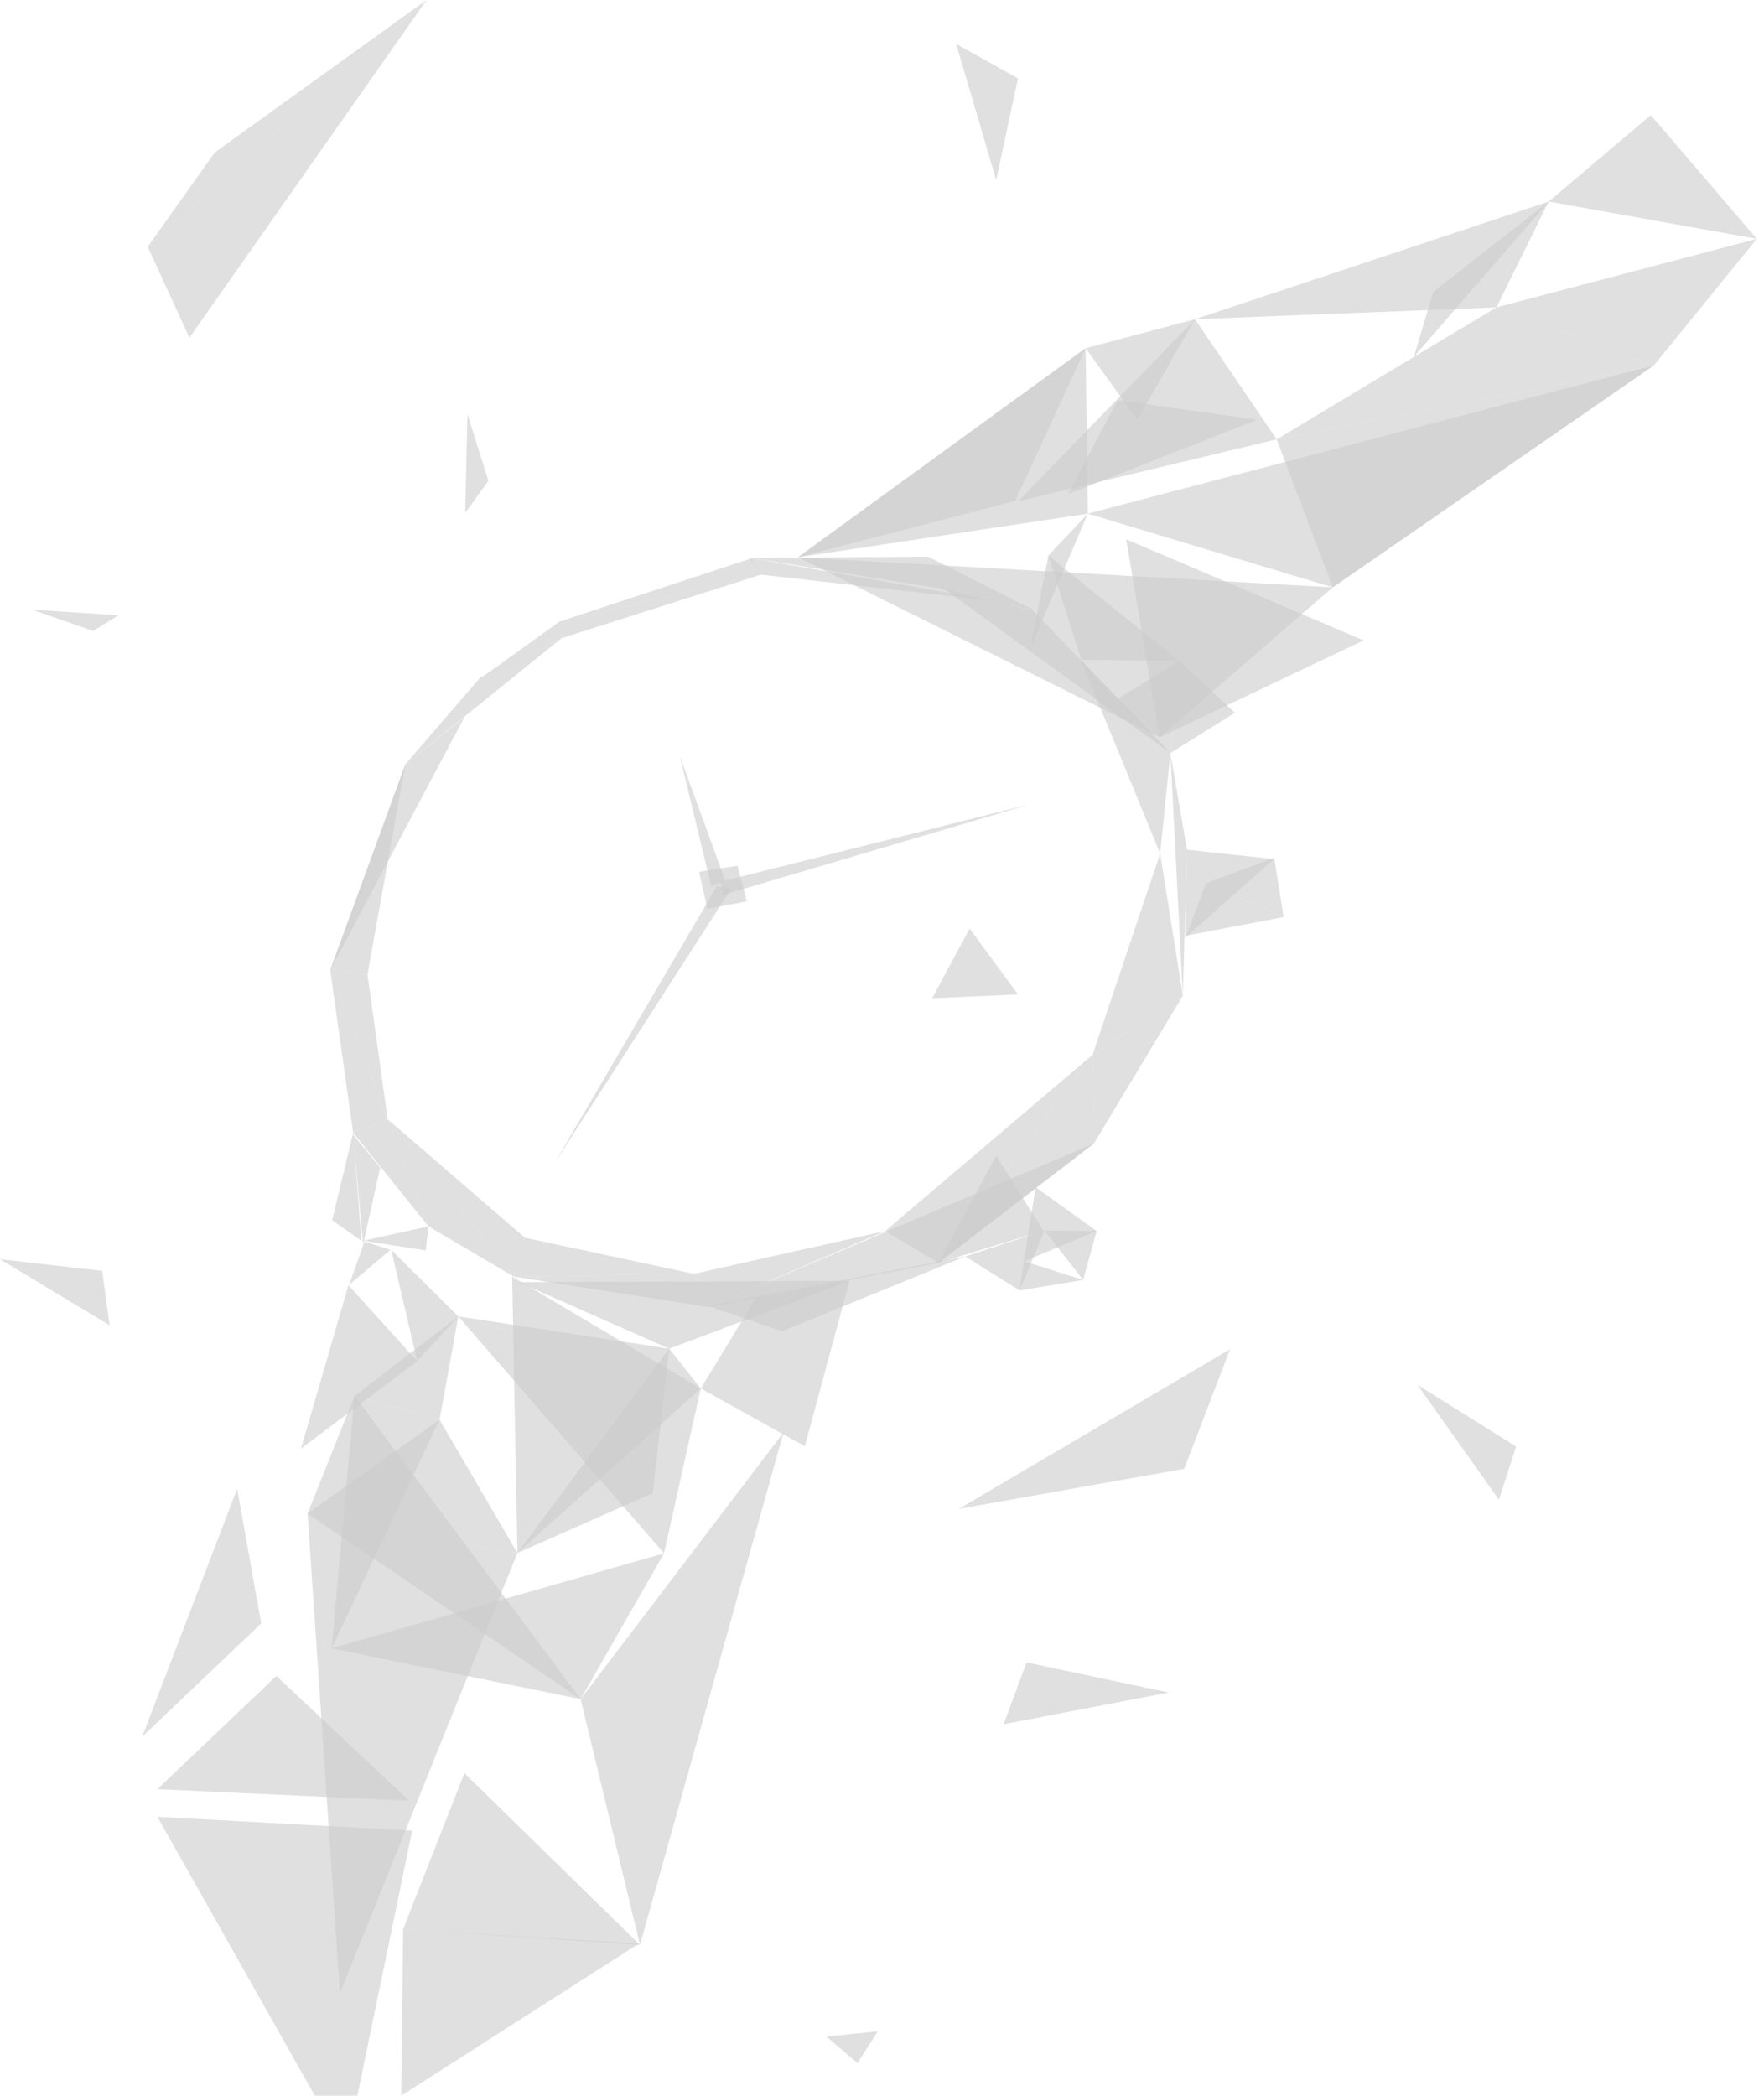 <?xml version="1.0" encoding="utf-8"?>
<!-- Generator: Adobe Illustrator 18.0.0, SVG Export Plug-In . SVG Version: 6.00 Build 0)  -->
<!DOCTYPE svg PUBLIC "-//W3C//DTD SVG 1.1//EN" "http://www.w3.org/Graphics/SVG/1.1/DTD/svg11.dtd">
<svg version="1.1" id="Layer_1" xmlns="http://www.w3.org/2000/svg" xmlns:xlink="http://www.w3.org/1999/xlink" x="0px" y="0px"
	 viewBox="0 0 638.9 758.9" enable-background="new 0 0 638.9 758.9" xml:space="preserve">
<polygon opacity="0.6" fill="#CCCCCC" points="259.7,320.8 200.8,421.3 264.8,321.9 "/>
<polygon opacity="0.6" fill="#CCCCCC" points="262.1,324 373.2,291.2 260.9,319.3 "/>
<polygon opacity="0.6" fill="#CCCCCC" points="262.7,318.9 246.3,274 257.6,321 "/>
<polygon opacity="0.6" fill="#CCCCCC" points="187.4,562.4 253.8,502.8 185.5,462.3 "/>
<polygon opacity="0.6" fill="#CCCCCC" points="283.2,482.1 256.6,473 349.6,455 "/>
<polygon opacity="0.6" fill="#CCCCCC" points="375.1,429.9 370.8,456.8 397.2,445.8 "/>
<polygon opacity="0.6" fill="#CCCCCC" points="513.4,501.5 542.9,543.1 549.1,523.8 "/>
<polygon opacity="0.6" fill="#CCCCCC" points="482.7,212.7 599,132.3 462.4,159.1 "/>
<polygon opacity="0.6" fill="#CCCCCC" points="159.2,514.1 187.4,562.4 111.4,548.1 "/>
<polygon opacity="0.6" fill="#CCCCCC" points="166,476.7 159.2,514.1 128.4,505.5 "/>
<polygon opacity="0.6" fill="#CCCCCC" points="132,449.6 126.5,465.2 141.4,452.6 "/>
<polygon opacity="0.6" fill="#CCCCCC" points="126.2,465.4 151.1,492.9 109,524.6 "/>
<polygon opacity="0.6" fill="#CCCCCC" points="187.4,562.4 123.1,721.8 111.4,548.1 "/>
<polygon opacity="0.6" fill="#CCCCCC" points="240.5,562.5 120.1,596.9 210.3,615.3 "/>
<polygon opacity="0.6" fill="#CCCCCC" points="137.7,422.8 131.5,450.7 127.9,410.9 "/>
<polygon opacity="0.6" fill="#CCCCCC" points="127.9,410.2 130.9,449.3 120.3,441.9 "/>
<polygon opacity="0.6" fill="#CCCCCC" points="253.8,502.8 273.8,470 308,463.7 "/>
<polyline opacity="0.6" fill="#CCCCCC" points="125.3,778.9 149.3,662.9 57,657.9 125.3,778.9 "/>
<polygon opacity="0.6" fill="#CCCCCC" points="253.8,502.8 307.7,463.8 291.5,523.7 "/>
<polygon opacity="0.6" fill="#CCCCCC" points="159.2,514.1 120.1,596.9 128.4,505.5 "/>
<polygon opacity="0.6" fill="#CCCCCC" points="423.3,612.9 363.5,624.4 371.8,602 "/>
<polygon opacity="0.6" fill="#CCCCCC" points="560.9,73 636.3,86.5 597.9,41.7 "/>
<polygon opacity="0.6" fill="#CCCCCC" points="77.8,55.2 154.5,0 53.5,89.4 "/>
<polygon opacity="0.6" fill="#CCCCCC" points="360.7,217.7 271.7,202 275.6,208.1 "/>
<polygon opacity="0.6" fill="#CCCCCC" points="242.4,488.4 253.8,502.8 166,476.7 "/>
<polygon opacity="0.6" fill="#CCCCCC" points="374.2,221.2 342.2,213.4 423.9,272.7 "/>
<polygon opacity="0.6" fill="#CCCCCC" points="146.8,276.8 173.9,245.4 203.4,231.1 "/>
<polygon opacity="0.6" fill="#CCCCCC" points="210.3,615.3 111.4,548.1 128.4,505.5 "/>
<polygon opacity="0.6" fill="#CCCCCC" points="133.1,352.9 146.8,276.8 119.6,351.3 "/>
<polygon opacity="0.6" fill="#CCCCCC" points="299.3,737.5 310.6,747.1 317.9,735.6 "/>
<polygon opacity="0.6" fill="#CCCCCC" points="253.2,315.7 267.1,313.5 270.5,326.4 "/>
<polygon opacity="0.6" fill="#CCCCCC" points="166,476.7 253.8,502.8 240.5,562.5 "/>
<polygon opacity="0.6" fill="#CCCCCC" points="242.4,488.4 236.4,540.7 187.4,562.4 "/>
<polygon opacity="0.6" fill="#CCCCCC" points="447.3,258.1 427.1,239.4 423.9,272.7 "/>
<polygon opacity="0.6" fill="#CCCCCC" points="411.9,152 393.2,126.1 432.8,115.6 "/>
<polygon opacity="0.6" fill="#CCCCCC" points="127.9,410.2 140.4,405.3 155.2,444.1 "/>
<polygon opacity="0.6" fill="#CCCCCC" points="395.7,382 396.2,414.1 428.4,360.6 "/>
<polygon opacity="0.6" fill="#CCCCCC" points="119.6,351.3 140.4,405.3 133.1,352.9 "/>
<polygon opacity="0.6" fill="#CCCCCC" points="94.6,587.9 85.9,539.1 51.5,628.9 "/>
<polygon opacity="0.6" fill="#CCCCCC" points="168.5,185.7 169.3,150 176.9,174.1 "/>
<polygon opacity="0.6" fill="#CCCCCC" points="519.1,105.7 512.1,129.2 560.9,73 "/>
<polygon opacity="0.6" fill="#CCCCCC" points="464.9,332.1 429.7,338.8 436.7,319.9 "/>
<polygon opacity="0.6" fill="#CCCCCC" points="420,267 493.9,231.9 407.9,195.3 "/>
<polygon opacity="0.6" fill="#CCCCCC" points="455.3,152 404.8,144.9 386.9,178.9 "/>
<polygon opacity="0.6" fill="#CCCCCC" points="202.6,225.1 275.6,208.1 203.4,231.1 "/>
<polygon opacity="0.6" fill="#CCCCCC" points="599,132.3 542,111.3 636.3,86.5 "/>
<polygon opacity="0.6" fill="#CCCCCC" points="146,698.6 145.3,758.9 231.3,703.9 "/>
<polygon opacity="0.6" fill="#CCCCCC" points="368.8,181.5 432.8,115.6 462.4,159.1 "/>
<polygon opacity="0.6" fill="#CCCCCC" points="33.8,228.5 11.7,220.8 42.9,222.8 "/>
<polygon opacity="0.6" fill="#CCCCCC" points="155.2,444.1 186.1,462.3 140.4,405.3 "/>
<polygon opacity="0.6" fill="#CCCCCC" points="429.9,307.7 461.4,311.1 429.2,339.6 "/>
<polygon opacity="0.6" fill="#CCCCCC" points="404.6,253.2 427.1,239.4 423.9,272.7 "/>
<polygon opacity="0.6" fill="#CCCCCC" points="542,111.3 560.9,73 432.8,115.6 "/>
<polygon opacity="0.6" fill="#CCCCCC" points="360.8,418.5 339.9,457.3 377.9,445.7 "/>
<polygon opacity="0.6" fill="#CCCCCC" points="378.3,445.6 369.3,467.3 349.6,455 "/>
<polygon opacity="0.6" fill="#CCCCCC" points="397.2,445.8 392.3,463.5 378.3,445.6 "/>
<polygon opacity="0.6" fill="#CCCCCC" points="482.7,212.7 599,132.3 394,186 "/>
<polygon opacity="0.6" fill="#CCCCCC" points="307.7,463.8 242.4,488.4 187.8,464.3 "/>
<polygon opacity="0.6" fill="#CCCCCC" points="336.2,201.6 342.3,213.9 374.5,221 "/>
<polygon opacity="0.6" fill="#CCCCCC" points="203.4,231.1 174.8,245.1 202.6,225.1 "/>
<polygon opacity="0.6" fill="#CCCCCC" points="482.7,212.7 420,267 289,201.8 "/>
<polygon opacity="0.6" fill="#CCCCCC" points="146.8,276.8 168.2,259.7 119.6,351.3 "/>
<polygon opacity="0.6" fill="#CCCCCC" points="283.8,518.7 231.8,704.3 210.3,615.3 "/>
<polygon opacity="0.6" fill="#CCCCCC" points="202.6,225.1 272.1,202.2 275.6,208.1 "/>
<polygon opacity="0.6" fill="#CCCCCC" points="379.7,201.2 373.2,234.7 394,186 "/>
<polygon opacity="0.6" fill="#CCCCCC" points="379.7,201.2 391.6,238.9 427.1,239.4 "/>
<polygon opacity="0.6" fill="#CCCCCC" points="231.8,704.3 168.2,642.1 146,698.6 "/>
<polygon opacity="0.6" fill="#CCCCCC" points="360.8,65.2 346.3,15.9 368.7,28.4 "/>
<polygon opacity="0.6" fill="#CCCCCC" points="148.2,652.1 57,647.9 100.1,606.9 "/>
<polygon opacity="0.6" fill="#CCCCCC" points="154.5,0 53.5,89.4 68.6,122.3 "/>
<polygon opacity="0.6" fill="#CCCCCC" points="392.3,463.5 370.8,456.7 369.3,467.3 "/>
<polygon opacity="0.6" fill="#CCCCCC" points="599,132.3 542,111.3 462.4,159.1 "/>
<polygon opacity="0.6" fill="#CCCCCC" points="190.1,448.2 186.1,462.3 140.4,405.3 "/>
<polygon opacity="0.6" fill="#CCCCCC" points="151.1,492.9 141.7,452.6 166,476.7 "/>
<polygon opacity="0.6" fill="#CCCCCC" points="251.3,461.3 256.6,473.3 186.1,462.3 "/>
<polygon opacity="0.6" fill="#CCCCCC" points="127.9,410.2 140.4,405.3 119.6,351.3 "/>
<polygon opacity="0.6" fill="#CCCCCC" points="320.6,445.8 339.9,457.3 395.7,382 "/>
<polygon opacity="0.6" fill="#CCCCCC" points="428.4,360.6 423.9,272.7 429.9,307.7 "/>
<polygon opacity="0.6" fill="#CCCCCC" points="393.2,126.1 289,201.8 394,186 "/>
<polygon opacity="0.6" fill="#CCCCCC" points="423.9,272.7 391.4,238.9 420.2,309.1 "/>
<polygon opacity="0.6" fill="#CCCCCC" points="190.1,448.2 251.3,461.3 186.1,462.3 "/>
<polygon opacity="0.6" fill="#CCCCCC" points="289,201.8 367.7,181.4 393.2,126.1 "/>
<polygon opacity="0.6" fill="#CCCCCC" points="256.6,473.3 251.3,461.3 320.6,445.8 "/>
<polygon opacity="0.6" fill="#CCCCCC" points="131.5,449.3 155.2,444.1 154.2,452.8 "/>
<polygon opacity="0.6" fill="#CCCCCC" points="396.2,414.1 396.2,414.1 395.7,382 "/>
<polygon opacity="0.6" fill="#CCCCCC" points="395.7,382 339.9,457.3 396.2,414.1 "/>
<polygon opacity="0.6" fill="#CCCCCC" points="396.2,414.1 256.6,473.3 339.9,457.3 "/>
<polygon opacity="0.6" fill="#CCCCCC" points="428.4,360.6 420.2,309.1 395.7,382 "/>
<polygon opacity="0.6" fill="#CCCCCC" points="271.7,202 336.2,201.6 342.2,213.4 "/>
<polygon opacity="0.6" fill="#CCCCCC" points="445.5,488.6 347.3,546.4 428.9,531.9 "/>
<polygon opacity="0.6" fill="#CCCCCC" points="351.2,336.3 337.6,361.5 368.7,360.1 "/>
<polygon opacity="0.6" fill="#CCCCCC" points="0,456 37,460.2 39.7,479.9 "/>
<polygon opacity="0.6" fill="#CCCCCC" points="253.2,315.7 270.5,326.4 256.2,329.1 "/>
<polygon opacity="0.6" fill="#CCCCCC" points="461.5,310.6 436.7,319.9 464.9,332.1 "/>
</svg>
